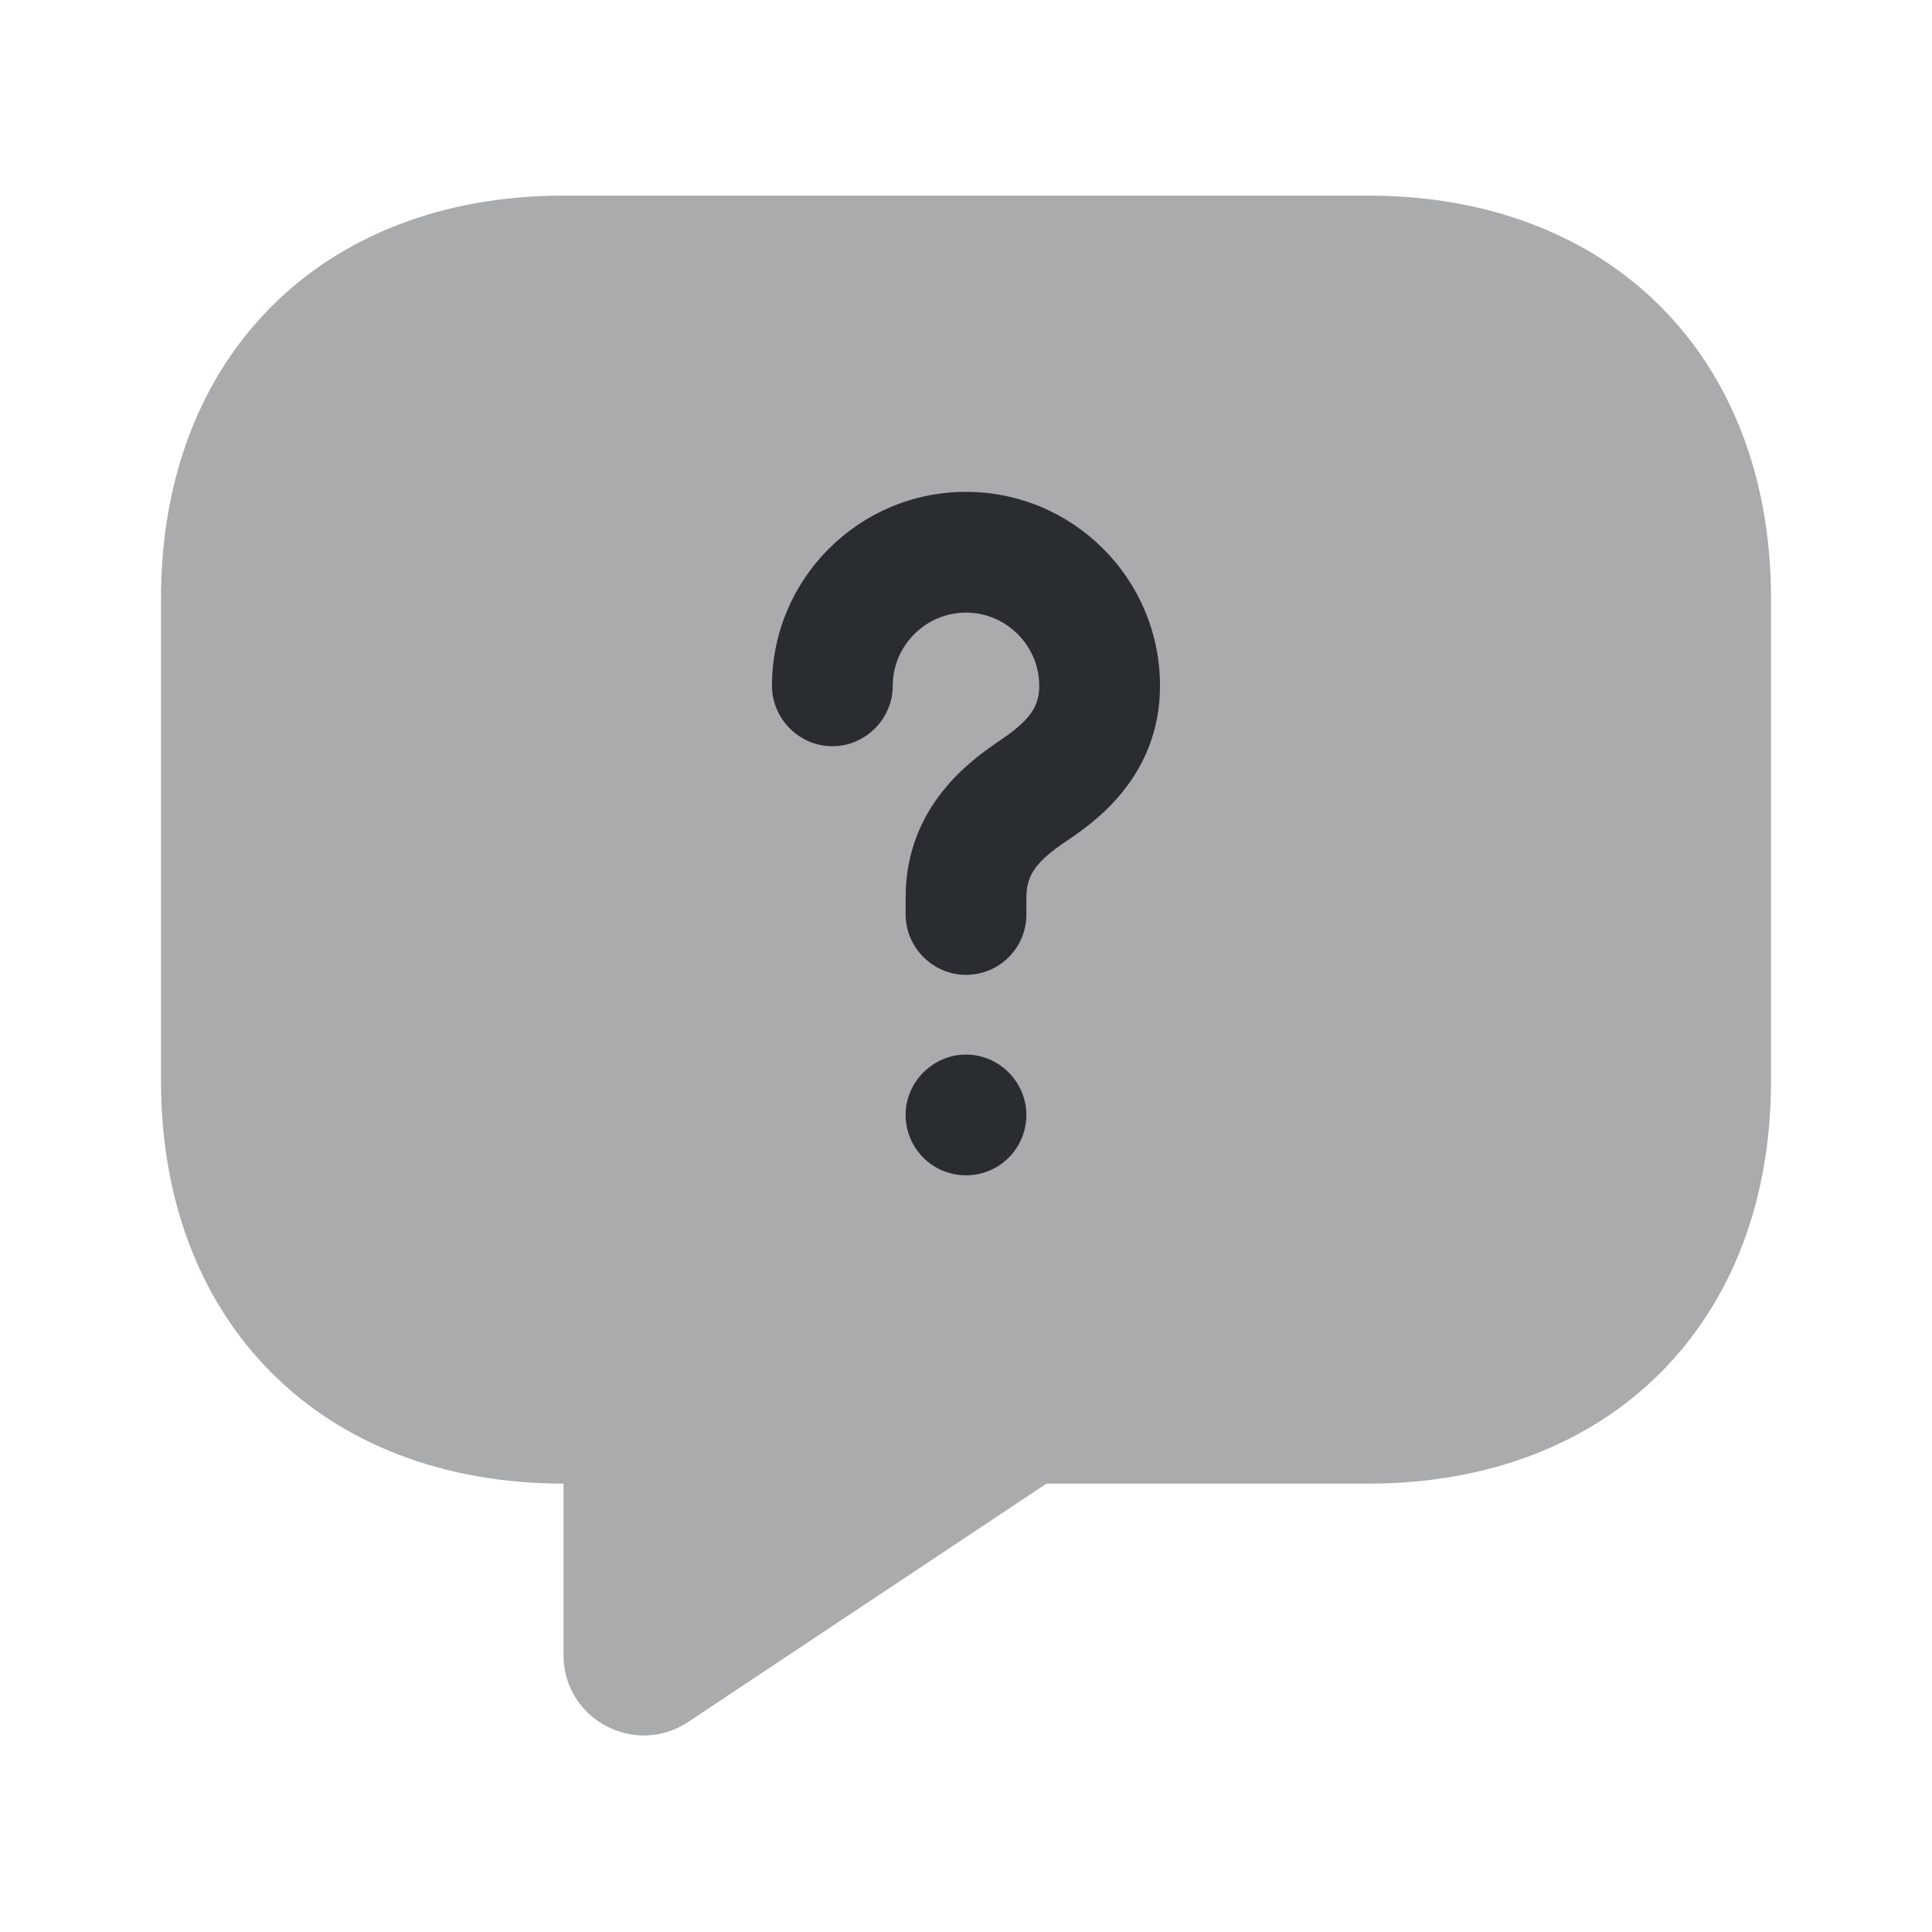 <svg viewBox="0 0 24 24" fill="none" xmlns="http://www.w3.org/2000/svg">
<path fill-rule="evenodd" clip-rule="evenodd" d="M11.25 11.36C11.25 11.77 11.59 12.11 12 12.11C12.41 12.11 12.75 11.78 12.75 11.36V11.15C12.75 10.87 12.87 10.7 13.26 10.44C13.57 10.23 14.41 9.66 14.41 8.52C14.41 7.19 13.33 6.11 12 6.11C10.67 6.11 9.59 7.19 9.59 8.52C9.59 8.93 9.93 9.27 10.34 9.27C10.75 9.27 11.09 8.93 11.09 8.52C11.09 8.02 11.5 7.61 12 7.61C12.5 7.61 12.91 8.02 12.91 8.52C12.91 8.78 12.79 8.95 12.42 9.2C12.416 9.203 12.412 9.205 12.408 9.208C12.08 9.433 11.25 10.004 11.25 11.15V11.36ZM11.25 13.85C11.25 14.26 11.58 14.6 12 14.6C12.42 14.6 12.75 14.26 12.75 13.85C12.75 13.44 12.41 13.1 12 13.1C11.59 13.1 11.25 13.44 11.25 13.85Z" fill="#292D32"/>
<path opacity="0.4" d="M17 18.43H13L8.55 21.39C7.89 21.83 7 21.36 7 20.56V18.43C4 18.43 2 16.43 2 13.43V7.43C2 4.43 4 2.43 7 2.43H17C20 2.43 22 4.43 22 7.43V13.43C22 16.43 20 18.43 17 18.43Z" fill="#292D32"/>
</svg>
